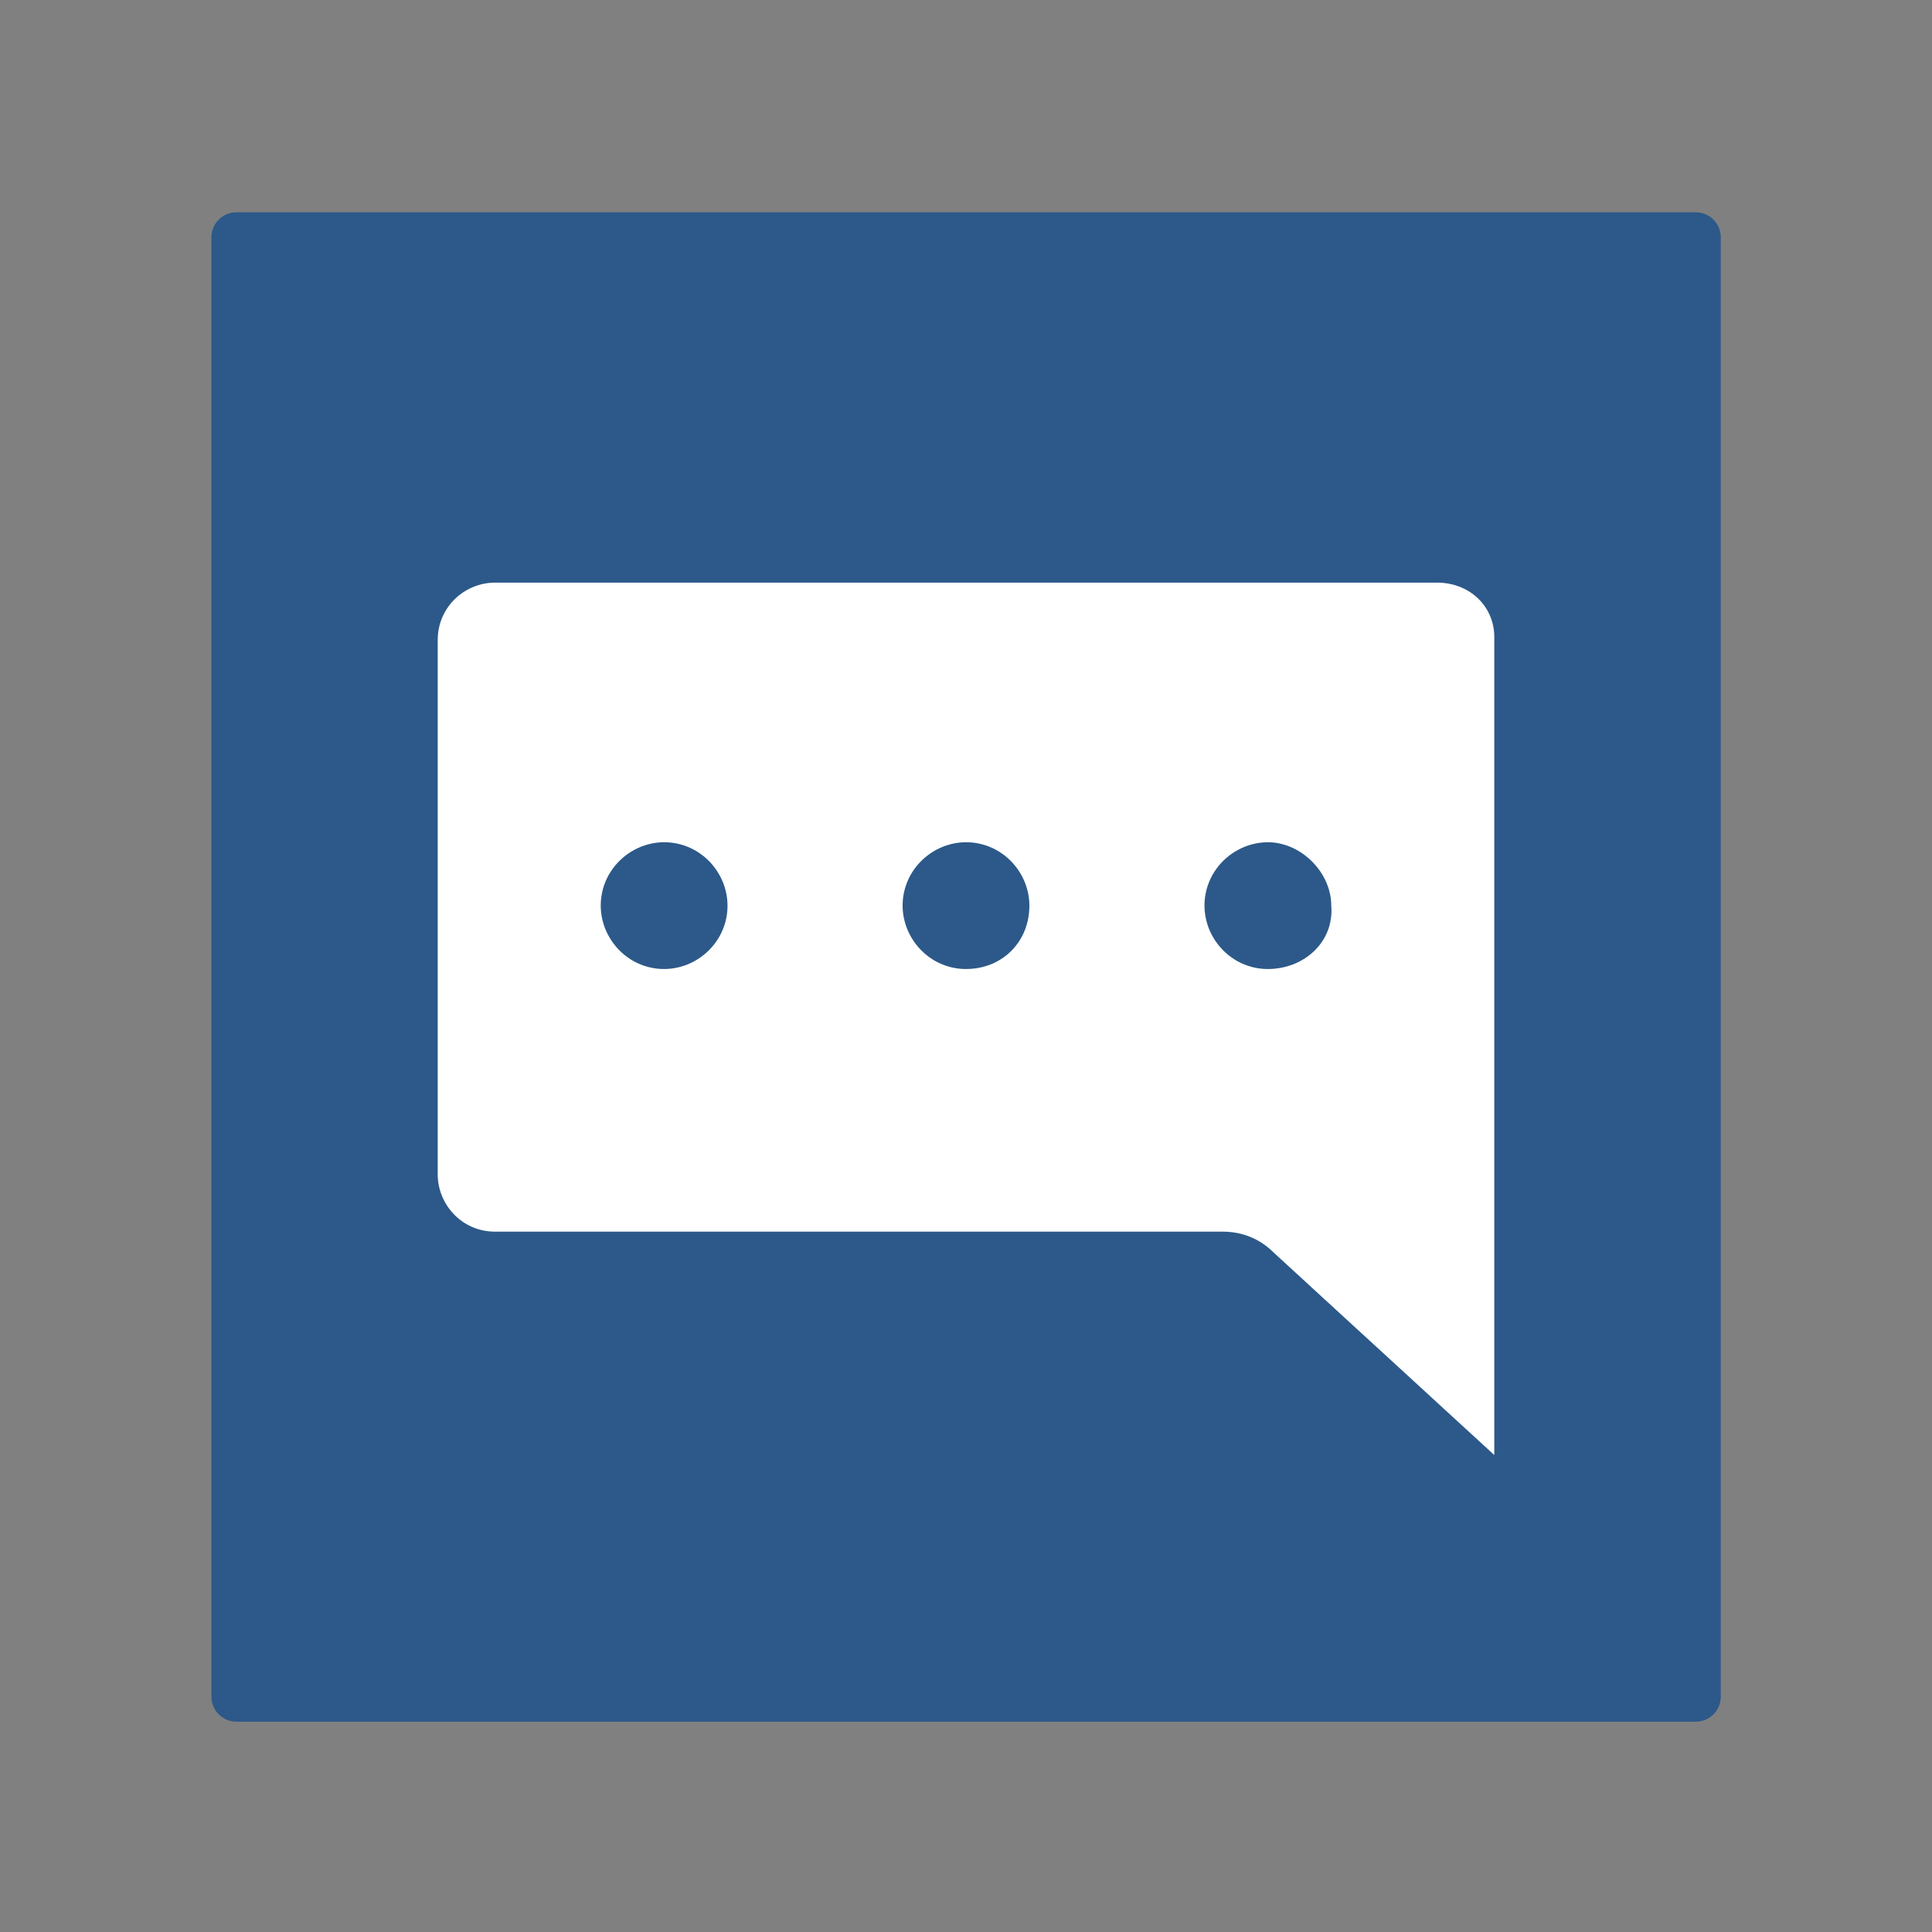 <?xml version="1.0" encoding="UTF-8" standalone="no"?>
<!DOCTYPE svg PUBLIC "-//W3C//DTD SVG 1.1//EN" "http://www.w3.org/Graphics/SVG/1.1/DTD/svg11.dtd">
<svg version="1.1" xmlns="http://www.w3.org/2000/svg" xmlns:xlink="http://www.w3.org/1999/xlink" preserveAspectRatio="xMidYMid meet" viewBox="0 0 640 640" width="640" height="640"><rect x="0" y="0" width="640" height="640" fill="#808080" stroke="none"/><defs><path d="M561.75 70.33C566.33 70.33 570.03 74.03 570.03 78.6C570.03 176.95 570.03 463.71 570.03 562.05C570.03 566.62 566.33 570.33 561.75 570.33C463.41 570.33 176.65 570.33 78.31 570.33C73.74 570.33 70.03 566.62 70.03 562.05C70.03 463.71 70.03 176.95 70.03 78.6C70.03 74.03 73.74 70.33 78.31 70.33C176.65 70.33 463.41 70.33 561.75 70.33Z" id="baDdfRg4O"></path><path d="M477.63 193.06L478.42 193.13L479.21 193.23L479.97 193.36L480.73 193.52L481.47 193.7L482.2 193.91L482.91 194.15L483.61 194.41L484.29 194.69L484.96 195L485.6 195.33L486.23 195.68L486.85 196.06L487.44 196.46L488.02 196.87L488.57 197.31L489.11 197.77L489.63 198.25L490.12 198.75L490.6 199.26L491.05 199.79L491.48 200.34L491.89 200.91L492.27 201.49L492.64 202.09L492.97 202.7L493.29 203.33L493.58 203.97L493.84 204.62L494.08 205.29L494.29 205.97L494.48 206.66L494.63 207.36L494.77 208.07L494.87 208.79L494.94 209.52L494.99 210.25L495 211L495 482L488.58 476.1L476.6 465.12L471.06 460.02L434.26 426.26L431.64 423.84L429.3 421.7L422 415L421.62 414.63L421.24 414.27L420.86 413.93L420.47 413.59L420.08 413.26L419.69 412.95L419.29 412.65L418.89 412.35L418.48 412.07L418.08 411.8L417.67 411.53L417.26 411.28L416.84 411.04L416.43 410.81L416.01 410.59L415.58 410.38L415.16 410.17L414.73 409.98L414.31 409.8L413.88 409.63L413.44 409.46L413.01 409.31L412.57 409.16L412.14 409.02L411.7 408.9L411.26 408.78L410.82 408.67L410.37 408.57L409.93 408.47L409.48 408.39L409.04 408.32L408.59 408.25L408.14 408.19L407.7 408.14L407.25 408.1L406.8 408.06L406.35 408.03L405.9 408.02L405.45 408L405 408L164 408L163.18 407.98L162.37 407.93L161.58 407.85L160.8 407.74L160.03 407.59L159.27 407.42L158.53 407.22L157.8 406.98L157.09 406.72L156.39 406.44L155.71 406.12L155.05 405.79L154.4 405.42L153.77 405.04L153.15 404.63L152.56 404.19L151.98 403.74L151.43 403.26L150.89 402.77L150.38 402.25L149.88 401.72L149.4 401.16L148.95 400.59L148.52 400.01L148.11 399.41L147.73 398.79L147.36 398.16L147.02 397.51L146.71 396.86L146.42 396.19L146.16 395.51L145.92 394.82L145.71 394.12L145.52 393.41L145.37 392.69L145.23 391.96L145.13 391.23L145.06 390.49L145.01 389.75L145 389L145 212L145.02 211.18L145.07 210.37L145.15 209.58L145.26 208.8L145.41 208.03L145.58 207.27L145.78 206.53L146.02 205.8L146.28 205.09L146.56 204.39L146.88 203.71L147.21 203.05L147.58 202.4L147.96 201.77L148.38 201.15L148.81 200.56L149.26 199.98L149.74 199.43L150.23 198.89L150.75 198.38L151.28 197.88L151.84 197.4L152.41 196.95L152.99 196.52L153.59 196.11L154.21 195.73L154.84 195.36L155.49 195.02L156.14 194.71L156.81 194.42L157.49 194.16L158.18 193.92L158.88 193.71L159.59 193.52L160.31 193.37L161.04 193.24L161.77 193.13L162.51 193.06L163.25 193.01L164 193L476 193L476.82 193.01L477.63 193.06ZM417.48 279.16L416.25 279.35L415.03 279.62L413.83 279.96L412.65 280.36L411.51 280.84L410.39 281.38L409.31 281.99L408.26 282.65L407.26 283.38L406.29 284.16L405.38 285L404.51 285.89L403.69 286.83L402.93 287.83L402.22 288.87L401.58 289.95L401 291.08L400.49 292.25L400.05 293.45L399.68 294.7L399.39 295.98L399.17 297.29L399.04 298.63L399 300L399.04 301.26L399.16 302.52L399.35 303.75L399.62 304.97L399.96 306.17L400.36 307.35L400.84 308.49L401.38 309.61L401.99 310.69L402.65 311.74L403.38 312.74L404.16 313.71L405 314.63L405.89 315.49L406.83 316.31L407.83 317.07L408.87 317.78L409.95 318.42L411.08 319L412.25 319.51L413.45 319.95L414.7 320.32L415.98 320.61L417.29 320.83L418.63 320.96L420 321L421.38 320.96L422.73 320.84L424.06 320.65L425.36 320.38L426.64 320.04L427.88 319.64L429.08 319.16L430.25 318.62L431.37 318.01L432.45 317.35L433.48 316.62L434.45 315.84L435.38 315L436.24 314.11L437.04 313.17L437.78 312.17L438.46 311.13L439.06 310.05L439.59 308.92L440.05 307.75L440.42 306.55L440.71 305.3L440.92 304.02L441.04 302.71L441.07 301.37L441 300L440.96 298.74L440.83 297.48L440.61 296.25L440.32 295.03L439.95 293.83L439.51 292.65L439 291.51L438.42 290.39L437.78 289.31L437.07 288.26L436.31 287.26L435.49 286.29L434.63 285.37L433.71 284.51L432.74 283.69L431.74 282.93L430.69 282.22L429.61 281.58L428.49 281L427.35 280.49L426.17 280.05L424.97 279.68L423.75 279.39L422.52 279.17L421.26 279.04L420 279L418.74 279.04L417.48 279.16ZM217.48 279.16L216.25 279.35L215.03 279.62L213.83 279.96L212.65 280.36L211.51 280.84L210.39 281.38L209.31 281.99L208.26 282.65L207.26 283.38L206.29 284.16L205.38 285L204.51 285.89L203.69 286.83L202.93 287.83L202.22 288.87L201.58 289.95L201 291.08L200.49 292.25L200.05 293.45L199.68 294.7L199.39 295.98L199.17 297.29L199.04 298.63L199 300L199.04 301.26L199.16 302.52L199.35 303.75L199.62 304.97L199.96 306.17L200.36 307.35L200.84 308.49L201.38 309.61L201.99 310.69L202.65 311.74L203.38 312.74L204.16 313.71L205 314.63L205.89 315.49L206.83 316.31L207.83 317.07L208.87 317.78L209.95 318.42L211.08 319L212.25 319.51L213.45 319.95L214.7 320.32L215.98 320.61L217.29 320.83L218.63 320.96L220 321L221.26 320.96L222.52 320.84L223.75 320.65L224.97 320.38L226.17 320.04L227.35 319.64L228.49 319.16L229.61 318.62L230.69 318.01L231.74 317.35L232.74 316.62L233.71 315.84L234.63 315L235.49 314.11L236.31 313.17L237.07 312.17L237.78 311.13L238.42 310.05L239 308.92L239.51 307.75L239.95 306.55L240.32 305.3L240.61 304.02L240.83 302.71L240.96 301.37L241 300L240.96 298.74L240.84 297.48L240.65 296.25L240.38 295.03L240.04 293.83L239.64 292.65L239.16 291.51L238.62 290.39L238.01 289.31L237.35 288.26L236.62 287.26L235.84 286.29L235 285.37L234.11 284.51L233.17 283.69L232.17 282.93L231.13 282.22L230.05 281.58L228.92 281L227.75 280.49L226.55 280.05L225.3 279.68L224.02 279.39L222.71 279.17L221.37 279.04L220 279L218.74 279.04L217.48 279.16ZM317.48 279.16L316.25 279.35L315.03 279.62L313.83 279.96L312.65 280.36L311.51 280.84L310.39 281.38L309.31 281.99L308.26 282.65L307.26 283.38L306.29 284.16L305.38 285L304.51 285.89L303.69 286.83L302.93 287.83L302.22 288.87L301.58 289.95L301 291.08L300.49 292.25L300.05 293.45L299.68 294.7L299.39 295.98L299.17 297.29L299.04 298.63L299 300L299.04 301.26L299.16 302.52L299.35 303.75L299.62 304.97L299.96 306.17L300.36 307.35L300.84 308.49L301.38 309.61L301.99 310.69L302.65 311.74L303.38 312.74L304.16 313.71L305 314.63L305.89 315.49L306.83 316.31L307.83 317.07L308.87 317.78L309.95 318.42L311.08 319L312.25 319.51L313.45 319.95L314.7 320.32L315.98 320.61L317.29 320.83L318.63 320.96L320 321L321.37 320.96L322.71 320.84L324.02 320.65L325.3 320.38L326.55 320.04L327.75 319.64L328.92 319.16L330.05 318.62L331.13 318.01L332.17 317.35L333.17 316.62L334.11 315.84L335 315L335.84 314.11L336.62 313.17L337.35 312.17L338.01 311.13L338.62 310.05L339.16 308.92L339.64 307.75L340.04 306.55L340.38 305.3L340.65 304.02L340.84 302.71L340.96 301.37L341 300L340.96 298.74L340.84 297.48L340.65 296.25L340.38 295.03L340.04 293.83L339.64 292.65L339.16 291.51L338.62 290.39L338.01 289.31L337.35 288.26L336.62 287.26L335.84 286.29L335 285.37L334.11 284.51L333.17 283.69L332.17 282.93L331.13 282.22L330.05 281.58L328.92 281L327.75 280.49L326.55 280.05L325.3 279.68L324.02 279.39L322.71 279.17L321.37 279.04L320 279L318.74 279.04L317.48 279.16Z" id="b7tNXv1ve"></path></defs><g><g><g><use xlink:href="#baDdfRg4O" opacity="1" fill="#2c5989" fill-opacity="1"></use></g><g><use xlink:href="#b7tNXv1ve" opacity="1" fill="#ffffff" fill-opacity="1"></use><g><use xlink:href="#b7tNXv1ve" opacity="1" fill-opacity="0" stroke="#000000" stroke-width="1" stroke-opacity="0"></use></g></g></g></g></svg>